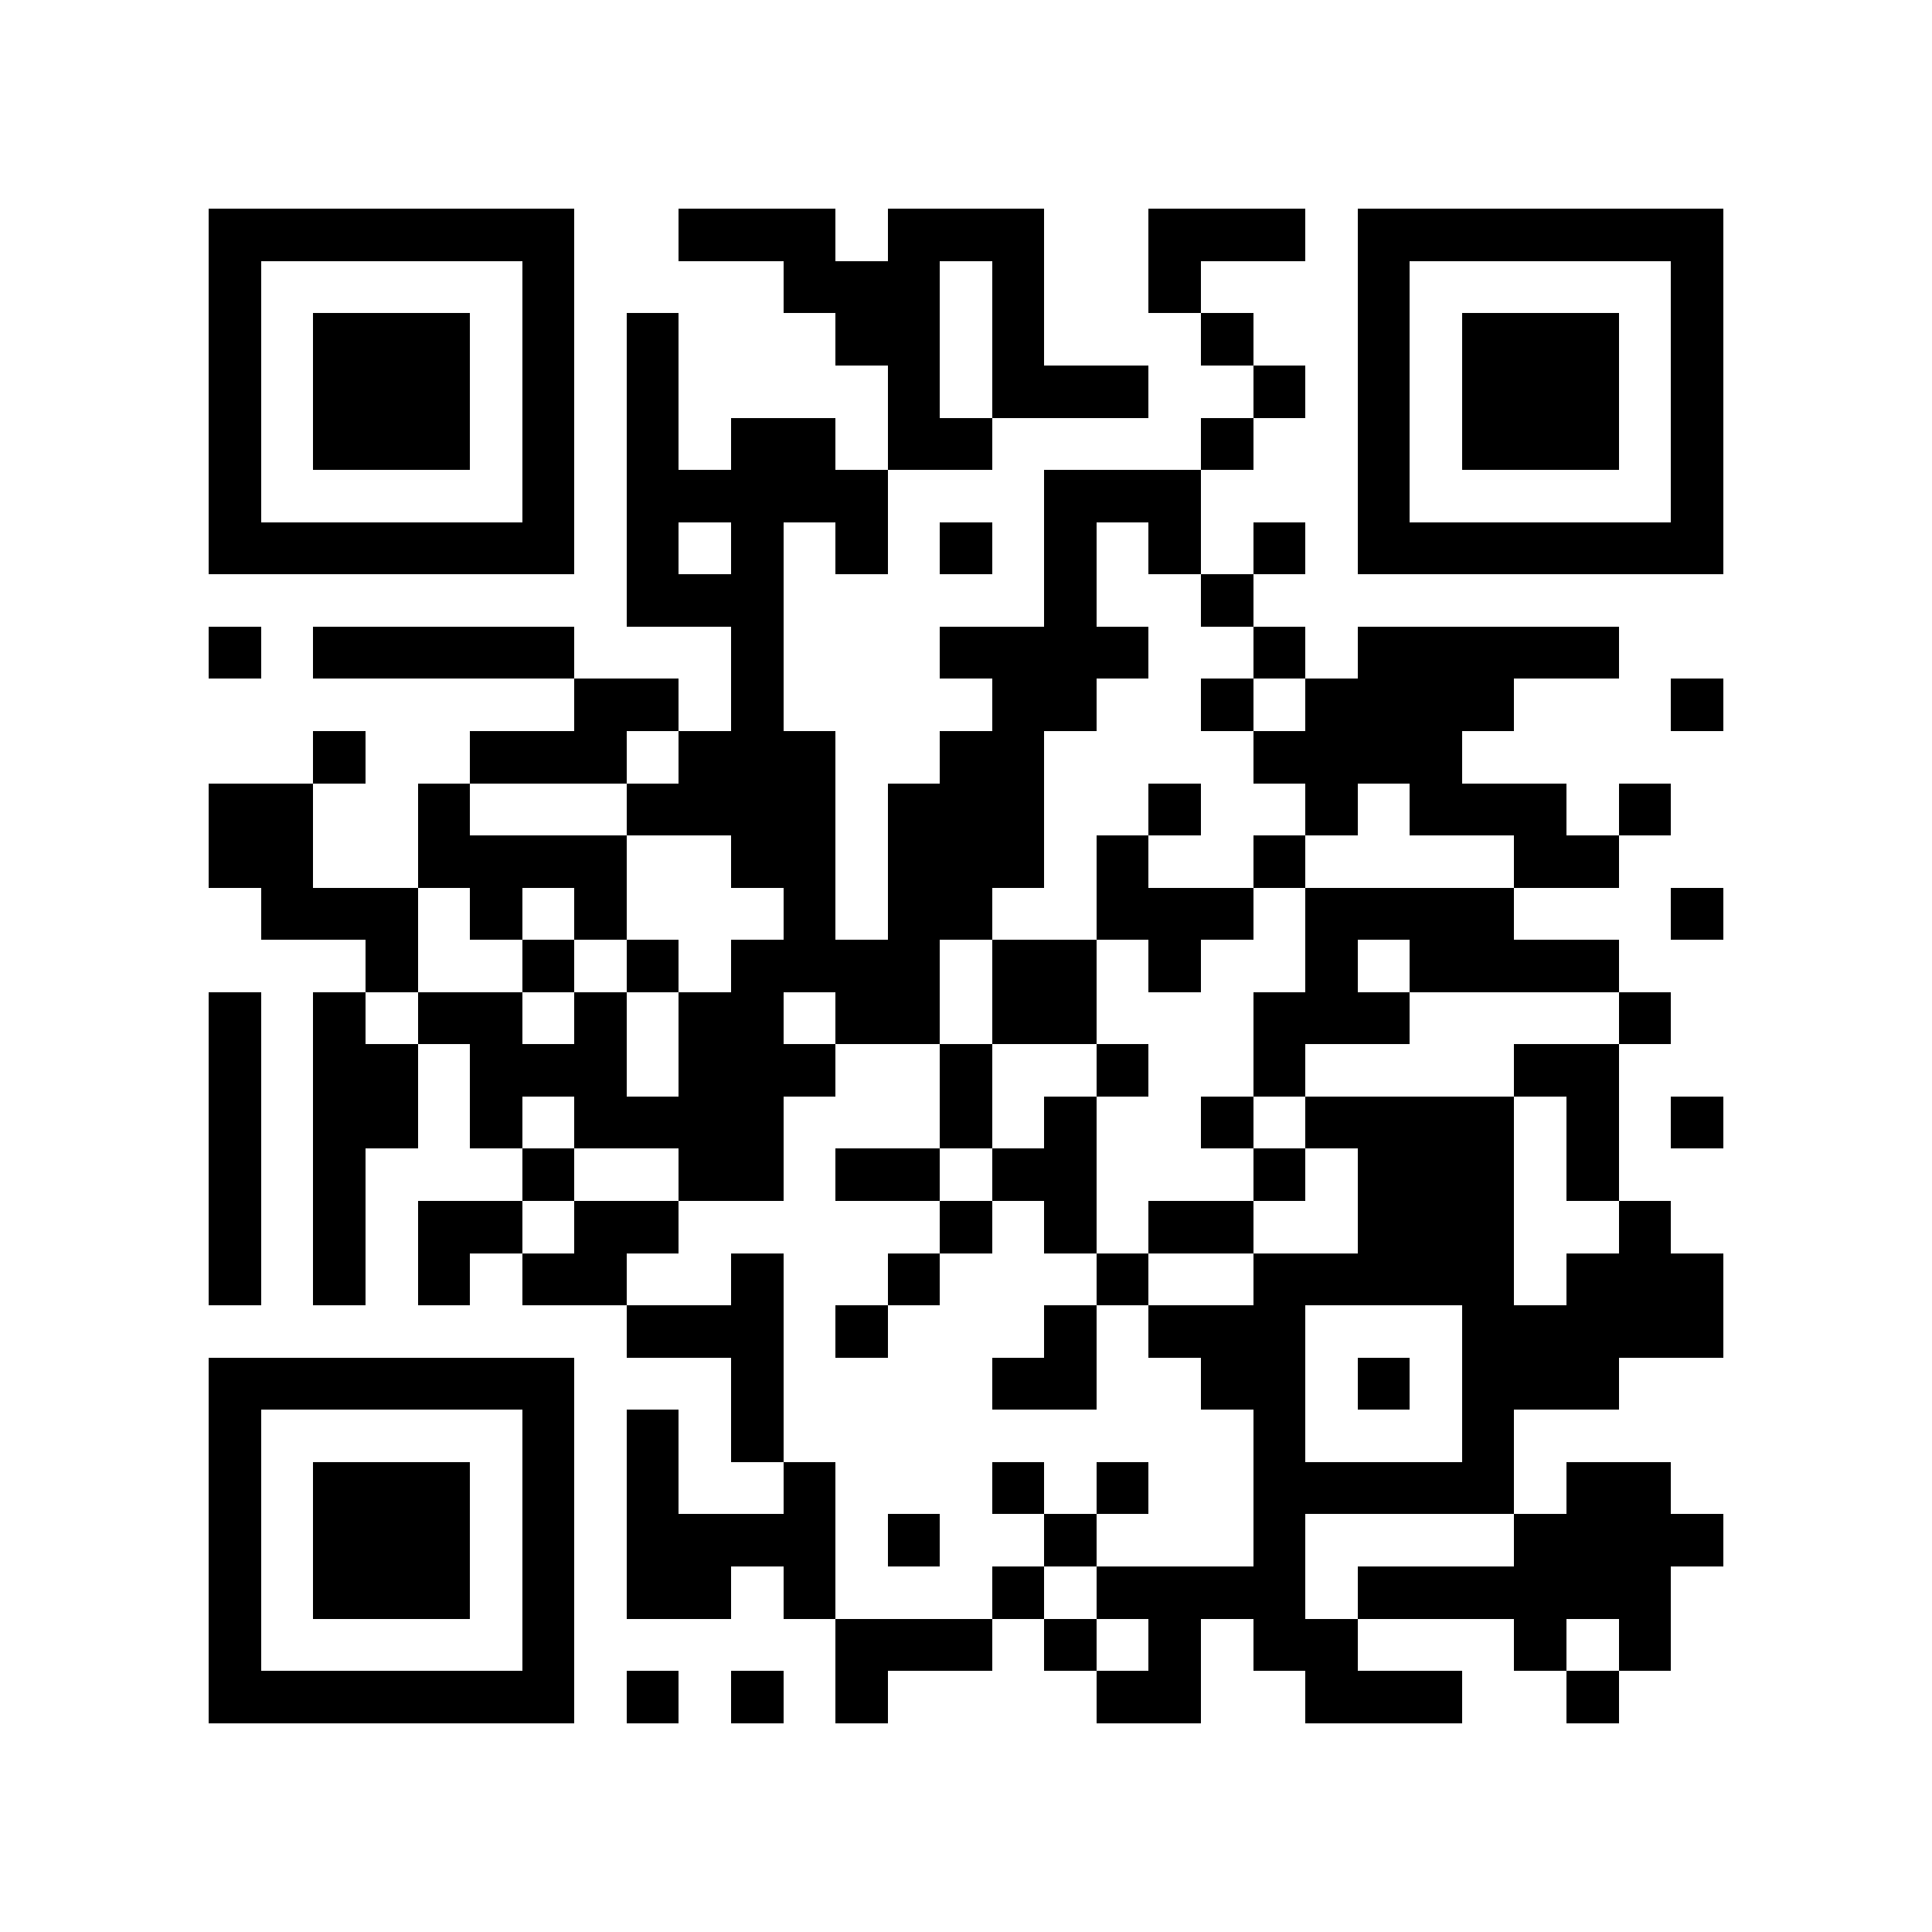 <?xml version="1.0" encoding="utf-8"?><!DOCTYPE svg PUBLIC "-//W3C//DTD SVG 1.1//EN" "http://www.w3.org/Graphics/SVG/1.1/DTD/svg11.dtd"><svg xmlns="http://www.w3.org/2000/svg" viewBox="0 0 37 37" shape-rendering="crispEdges"><path fill="#ffffff" d="M0 0h37v37H0z"/><path stroke="#000000" d="M4 4.5h7m2 0h3m1 0h3m2 0h3m1 0h7M4 5.5h1m5 0h1m4 0h3m1 0h1m2 0h1m3 0h1m5 0h1M4 6.5h1m1 0h3m1 0h1m1 0h1m3 0h2m1 0h1m3 0h1m2 0h1m1 0h3m1 0h1M4 7.5h1m1 0h3m1 0h1m1 0h1m4 0h1m1 0h3m2 0h1m1 0h1m1 0h3m1 0h1M4 8.5h1m1 0h3m1 0h1m1 0h1m1 0h2m1 0h2m4 0h1m2 0h1m1 0h3m1 0h1M4 9.5h1m5 0h1m1 0h5m3 0h3m3 0h1m5 0h1M4 10.5h7m1 0h1m1 0h1m1 0h1m1 0h1m1 0h1m1 0h1m1 0h1m1 0h7M12 11.5h3m5 0h1m2 0h1M4 12.5h1m1 0h5m3 0h1m3 0h4m2 0h1m1 0h5M11 13.5h2m1 0h1m4 0h2m2 0h1m1 0h4m3 0h1M6 14.5h1m2 0h3m1 0h3m2 0h2m4 0h4M4 15.5h2m2 0h1m3 0h4m1 0h3m2 0h1m2 0h1m1 0h3m1 0h1M4 16.5h2m2 0h4m2 0h2m1 0h3m1 0h1m2 0h1m4 0h2M5 17.5h3m1 0h1m1 0h1m3 0h1m1 0h2m2 0h3m1 0h4m3 0h1M7 18.5h1m2 0h1m1 0h1m1 0h4m1 0h2m1 0h1m2 0h1m1 0h4M4 19.5h1m1 0h1m1 0h2m1 0h1m1 0h2m1 0h2m1 0h2m3 0h3m4 0h1M4 20.5h1m1 0h2m1 0h3m1 0h3m2 0h1m2 0h1m2 0h1m4 0h2M4 21.5h1m1 0h2m1 0h1m1 0h4m3 0h1m1 0h1m2 0h1m1 0h4m1 0h1m1 0h1M4 22.5h1m1 0h1m3 0h1m2 0h2m1 0h2m1 0h2m3 0h1m1 0h3m1 0h1M4 23.5h1m1 0h1m1 0h2m1 0h2m5 0h1m1 0h1m1 0h2m2 0h3m2 0h1M4 24.5h1m1 0h1m1 0h1m1 0h2m2 0h1m2 0h1m3 0h1m2 0h5m1 0h3M12 25.5h3m1 0h1m3 0h1m1 0h3m3 0h5M4 26.5h7m3 0h1m4 0h2m2 0h2m1 0h1m1 0h3M4 27.5h1m5 0h1m1 0h1m1 0h1m9 0h1m3 0h1M4 28.5h1m1 0h3m1 0h1m1 0h1m2 0h1m3 0h1m1 0h1m2 0h5m1 0h2M4 29.5h1m1 0h3m1 0h1m1 0h4m1 0h1m2 0h1m3 0h1m4 0h4M4 30.5h1m1 0h3m1 0h1m1 0h2m1 0h1m3 0h1m1 0h4m1 0h6M4 31.5h1m5 0h1m5 0h3m1 0h1m1 0h1m1 0h2m3 0h1m1 0h1M4 32.5h7m1 0h1m1 0h1m1 0h1m4 0h2m2 0h3m2 0h1"/></svg>
